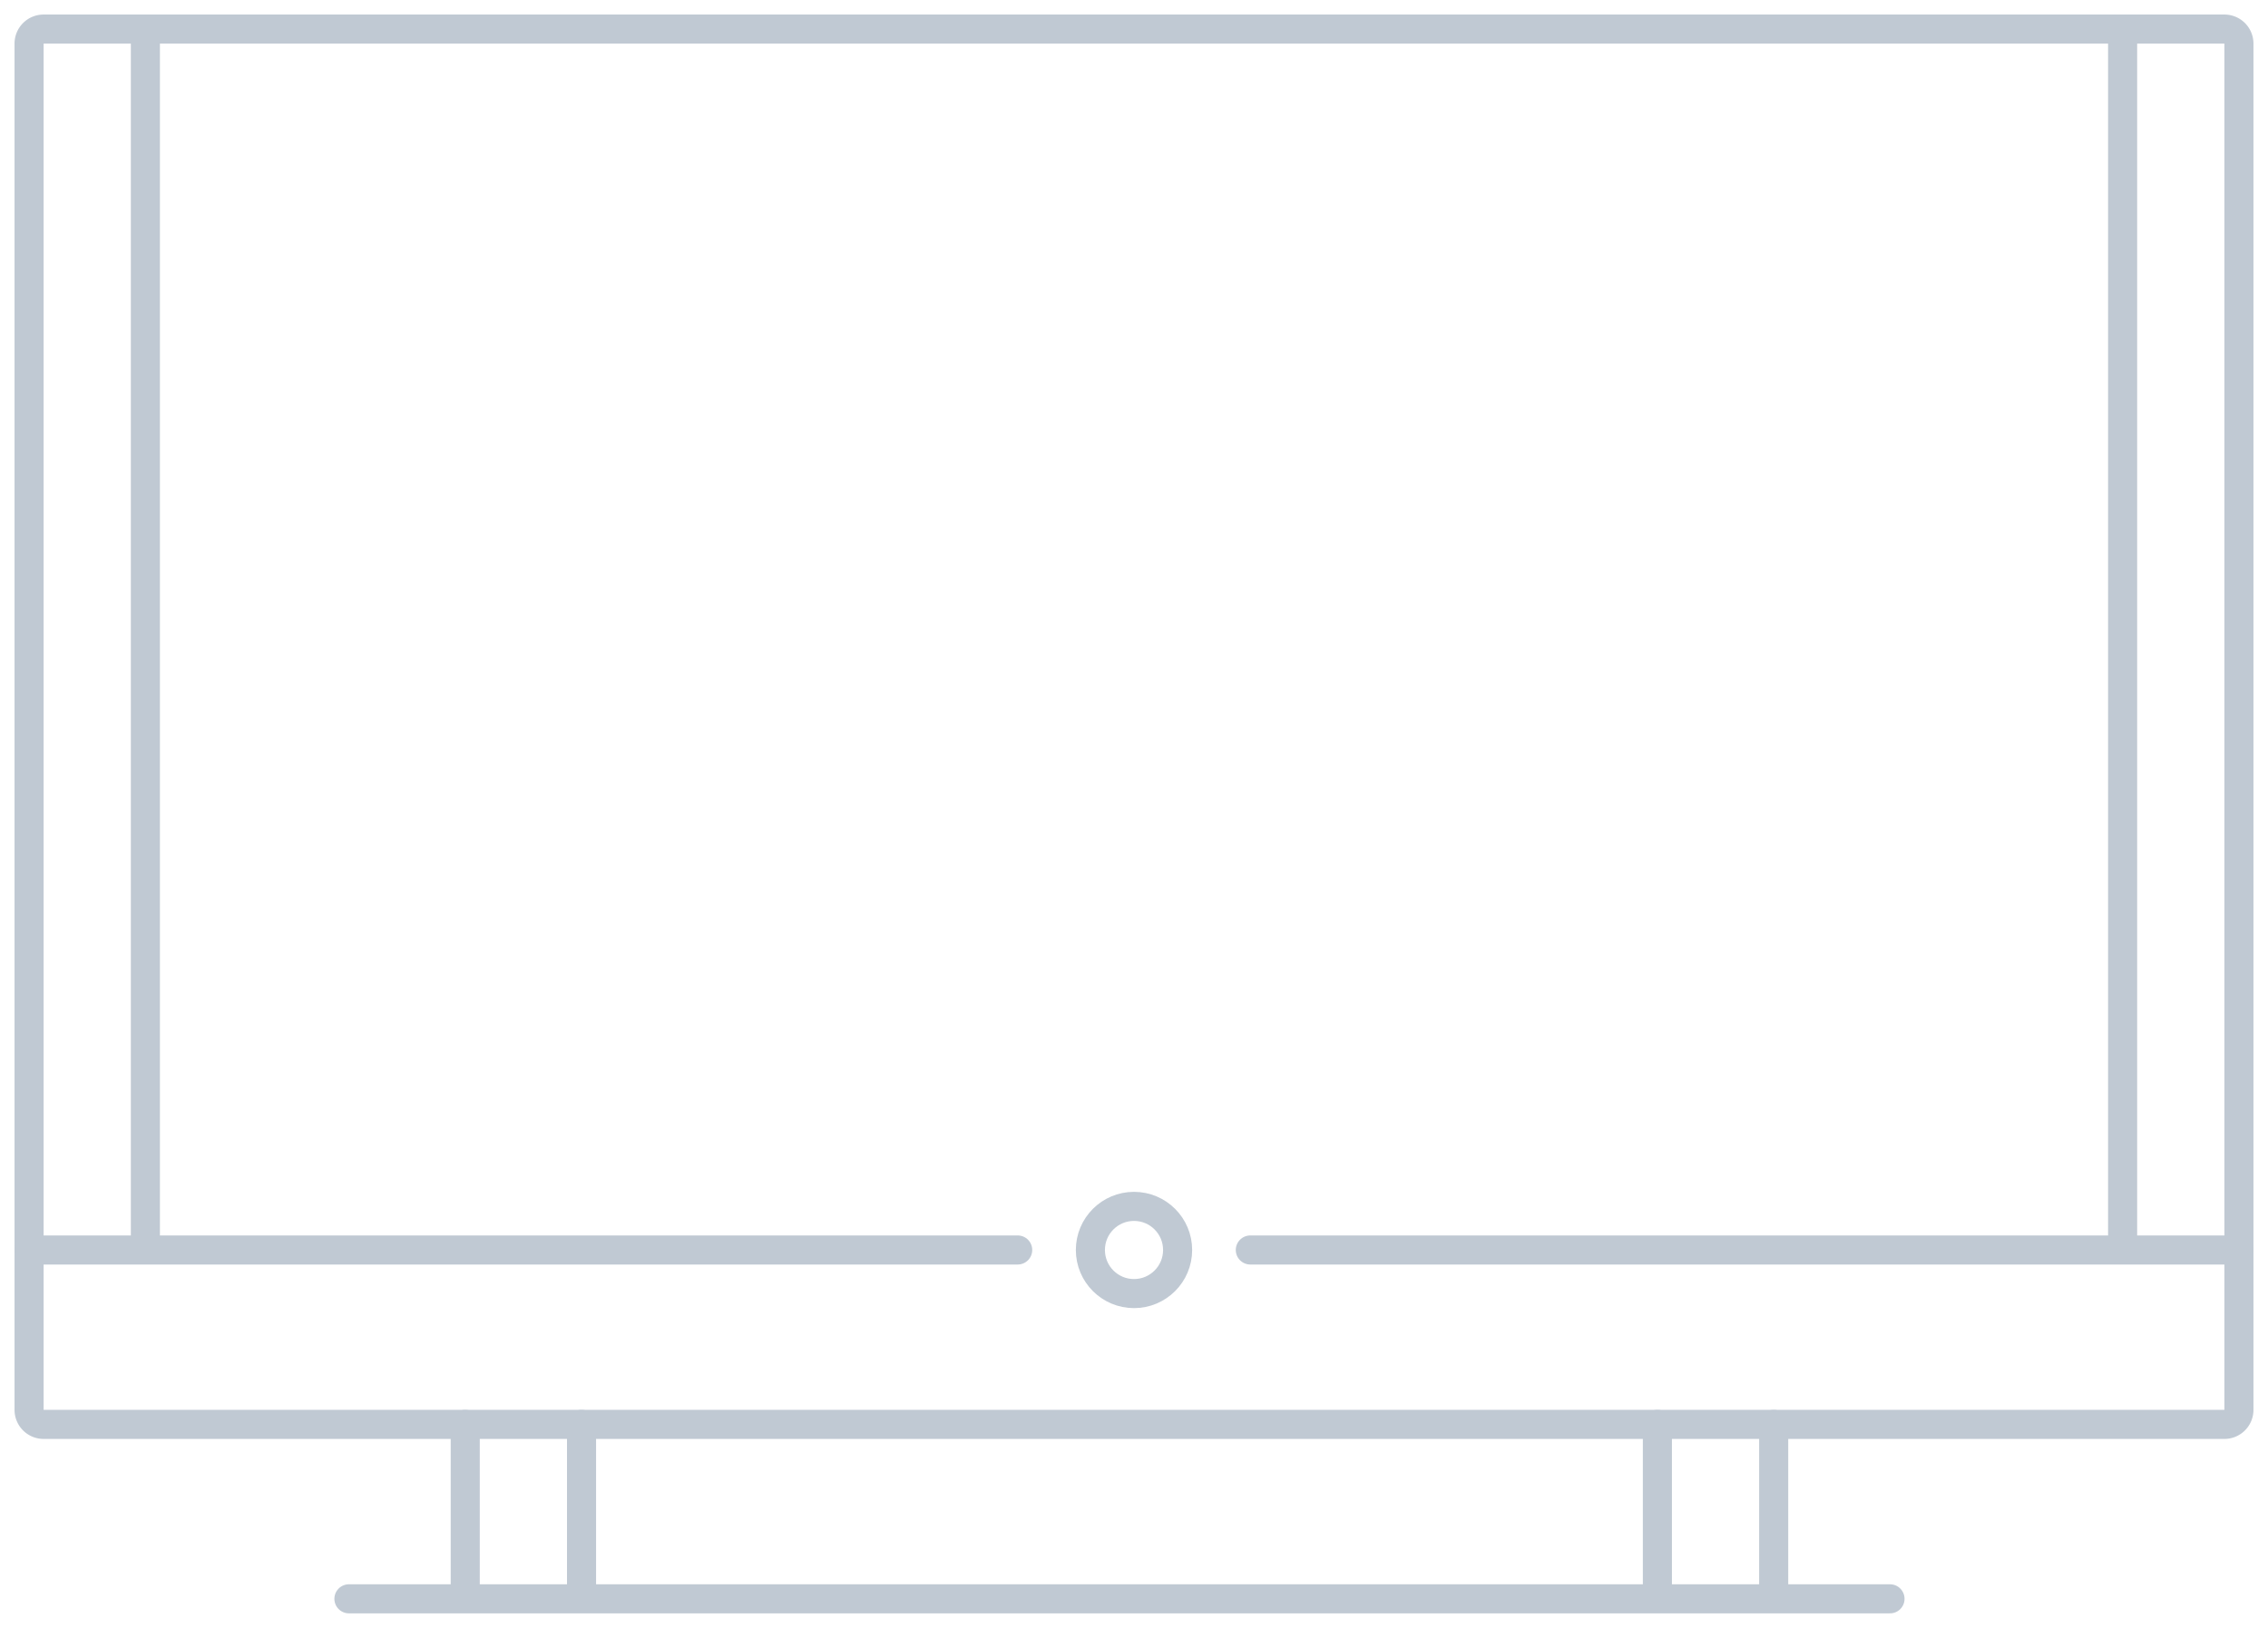 <svg xmlns="http://www.w3.org/2000/svg" preserveAspectRatio="xMidYMid" width="156" height="112" viewBox="0 0 156 112"><defs><style>.cls-1{stroke:#c0c9d3;stroke-linecap:round;stroke-width:2px;fill:none;fill-rule:evenodd}</style></defs><path d="M3 2h150a1 1 0 0 1 1 1v94a1 1 0 0 1-1 1H3a1 1 0 0 1-1-1V3a1 1 0 0 1 1-1z" class="cls-1"/><circle cx="78" cy="86" r="3" class="cls-1"/><path d="M10 2v84M146 2v84M154 86H86M70 86H2M32 98v12M40 98v12M114 98v12M122 98v12M130 110H24" class="cls-1"/></svg>